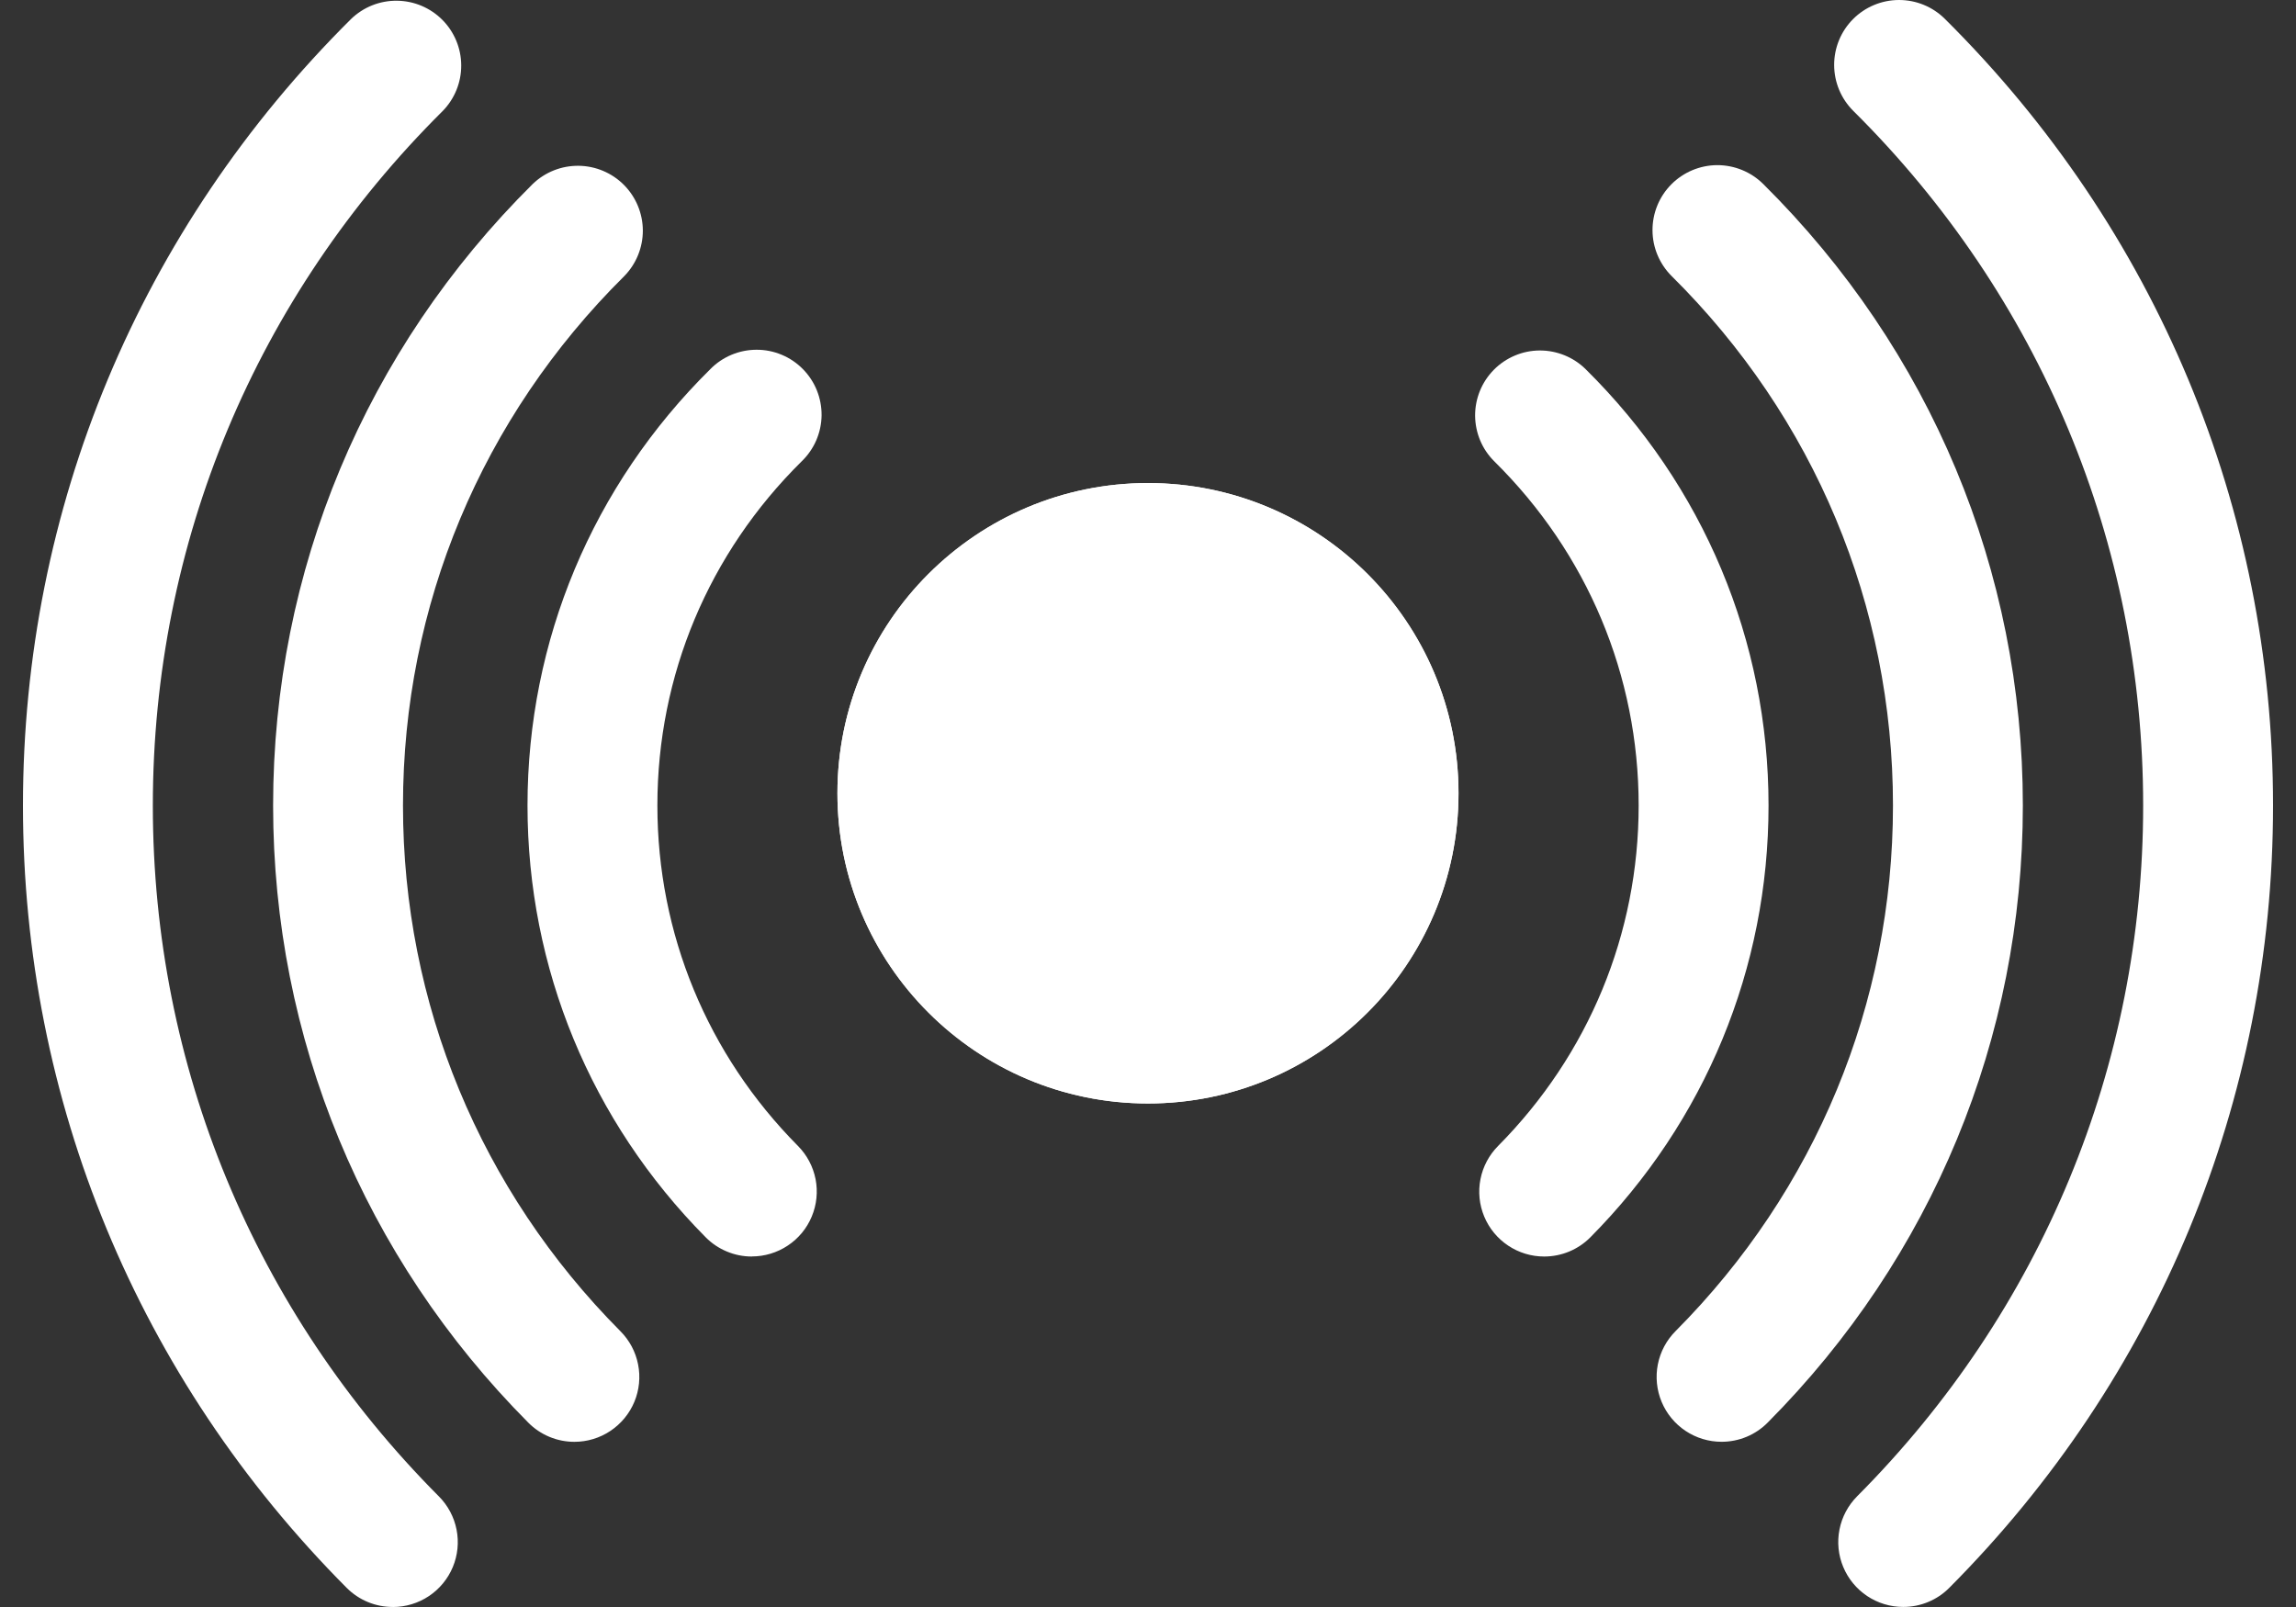 <svg width="60" height="42" viewBox="0 0 60 42" fill="none" xmlns="http://www.w3.org/2000/svg">
<rect x="0" y="0" width="60" height="42" fill="#333333" stroke="none"/>
<path d="M29.999 28.84C34.481 28.84 38.115 25.21 38.115 20.733C38.115 16.255 34.481 12.625 29.999 12.625C25.517 12.625 21.884 16.255 21.884 20.733C21.884 25.21 25.517 28.84 29.999 28.84Z" fill="white"/>
<path d="M21.884 20.732C21.884 16.262 25.524 12.625 29.999 12.625C34.474 12.625 38.114 16.262 38.114 20.732C38.114 25.202 34.474 28.84 29.999 28.84C25.525 28.84 21.884 25.203 21.884 20.732Z" fill="white"/>
<path d="M49.734 41.998C49.399 41.998 49.072 41.899 48.793 41.713C48.514 41.527 48.297 41.263 48.168 40.953C48.039 40.644 48.005 40.304 48.07 39.975C48.134 39.647 48.295 39.345 48.531 39.107C53.35 34.269 56.006 27.857 56.006 21.053C56.006 14.195 53.316 7.747 48.431 2.898C48.112 2.581 47.932 2.15 47.931 1.701C47.929 1.251 48.107 0.819 48.424 0.5C48.741 0.181 49.173 0.001 49.623 7.7427e-06C50.073 -0.001 50.505 0.176 50.824 0.493C56.354 5.984 59.4 13.285 59.4 21.053C59.4 28.759 56.395 36.021 50.939 41.499C50.781 41.658 50.594 41.784 50.387 41.869C50.18 41.955 49.958 41.999 49.734 41.998Z" fill="white"/>
<path d="M44.989 37.682C44.654 37.682 44.326 37.583 44.047 37.397C43.768 37.211 43.551 36.947 43.422 36.638C43.293 36.329 43.259 35.988 43.323 35.66C43.388 35.331 43.548 35.029 43.785 34.791C47.45 31.107 49.468 26.228 49.468 21.053C49.468 15.827 47.414 10.912 43.685 7.216C43.366 6.899 43.185 6.468 43.184 6.019C43.182 5.569 43.359 5.137 43.676 4.818C43.993 4.499 44.424 4.318 44.874 4.316C45.324 4.315 45.757 4.492 46.076 4.808C50.452 9.147 52.862 14.916 52.862 21.053C52.862 27.129 50.493 32.857 46.193 37.181C46.036 37.34 45.848 37.466 45.642 37.552C45.435 37.638 45.213 37.682 44.989 37.682Z" fill="white"/>
<path d="M40.353 32.84C40.018 32.84 39.691 32.741 39.412 32.555C39.133 32.369 38.916 32.106 38.787 31.797C38.658 31.488 38.623 31.148 38.688 30.819C38.752 30.491 38.912 30.189 39.148 29.951C41.516 27.562 42.822 24.401 42.822 21.053C42.822 17.656 41.482 14.462 39.052 12.06C38.894 11.904 38.767 11.718 38.681 11.512C38.595 11.307 38.55 11.087 38.548 10.865C38.547 10.642 38.59 10.421 38.674 10.215C38.758 10.009 38.882 9.822 39.039 9.663C39.195 9.505 39.382 9.379 39.587 9.293C39.792 9.206 40.013 9.161 40.236 9.16C40.458 9.159 40.679 9.202 40.886 9.286C41.092 9.37 41.28 9.493 41.438 9.65C44.519 12.693 46.216 16.743 46.216 21.055C46.216 25.303 44.562 29.31 41.559 32.339C41.401 32.498 41.213 32.624 41.006 32.71C40.799 32.796 40.577 32.84 40.353 32.84Z" fill="white"/>
<path d="M10.264 41.999C10.041 41.999 9.819 41.956 9.613 41.87C9.406 41.785 9.219 41.659 9.061 41.501C3.605 36.022 0.6 28.761 0.6 21.055C0.6 13.288 3.646 5.986 9.176 0.495C9.497 0.185 9.927 0.014 10.373 0.019C10.819 0.023 11.245 0.203 11.56 0.519C11.874 0.835 12.051 1.262 12.053 1.707C12.055 2.153 11.881 2.581 11.57 2.9C6.684 7.75 3.994 14.197 3.994 21.055C3.994 27.858 6.648 34.27 11.469 39.109C11.706 39.347 11.866 39.649 11.931 39.977C11.996 40.306 11.962 40.646 11.833 40.956C11.704 41.265 11.487 41.529 11.208 41.715C10.929 41.901 10.601 42 10.266 42L10.264 41.999Z" fill="white"/>
<path d="M15.01 37.683C14.786 37.683 14.564 37.639 14.358 37.553C14.151 37.467 13.963 37.341 13.806 37.182C9.506 32.857 7.137 27.129 7.137 21.053C7.137 14.916 9.546 9.147 13.922 4.808C14.243 4.499 14.674 4.328 15.12 4.333C15.566 4.338 15.992 4.518 16.306 4.834C16.62 5.151 16.797 5.578 16.799 6.024C16.8 6.469 16.626 6.897 16.314 7.216C12.585 10.912 10.531 15.827 10.531 21.053C10.531 26.227 12.549 31.107 16.214 34.793C16.45 35.03 16.611 35.332 16.675 35.661C16.74 35.989 16.706 36.33 16.577 36.639C16.448 36.948 16.23 37.212 15.951 37.398C15.673 37.584 15.345 37.683 15.01 37.683Z" fill="white"/>
<path d="M19.647 32.84C19.422 32.84 19.201 32.796 18.994 32.709C18.787 32.623 18.599 32.497 18.441 32.337C15.439 29.308 13.785 25.301 13.785 21.053C13.785 16.743 15.482 12.693 18.562 9.648C18.719 9.488 18.907 9.36 19.115 9.273C19.322 9.186 19.545 9.141 19.77 9.141C19.994 9.14 20.217 9.184 20.425 9.271C20.633 9.357 20.821 9.484 20.979 9.644C21.137 9.804 21.262 9.993 21.346 10.201C21.43 10.41 21.472 10.633 21.47 10.858C21.467 11.082 21.419 11.304 21.33 11.51C21.24 11.717 21.11 11.903 20.948 12.059C18.518 14.46 17.179 17.654 17.179 21.051C17.179 24.4 18.483 27.56 20.852 29.949C21.088 30.187 21.248 30.489 21.313 30.818C21.377 31.146 21.342 31.486 21.213 31.795C21.085 32.104 20.867 32.368 20.588 32.553C20.309 32.739 19.982 32.838 19.647 32.838V32.84Z" fill="white"/>
</svg>
